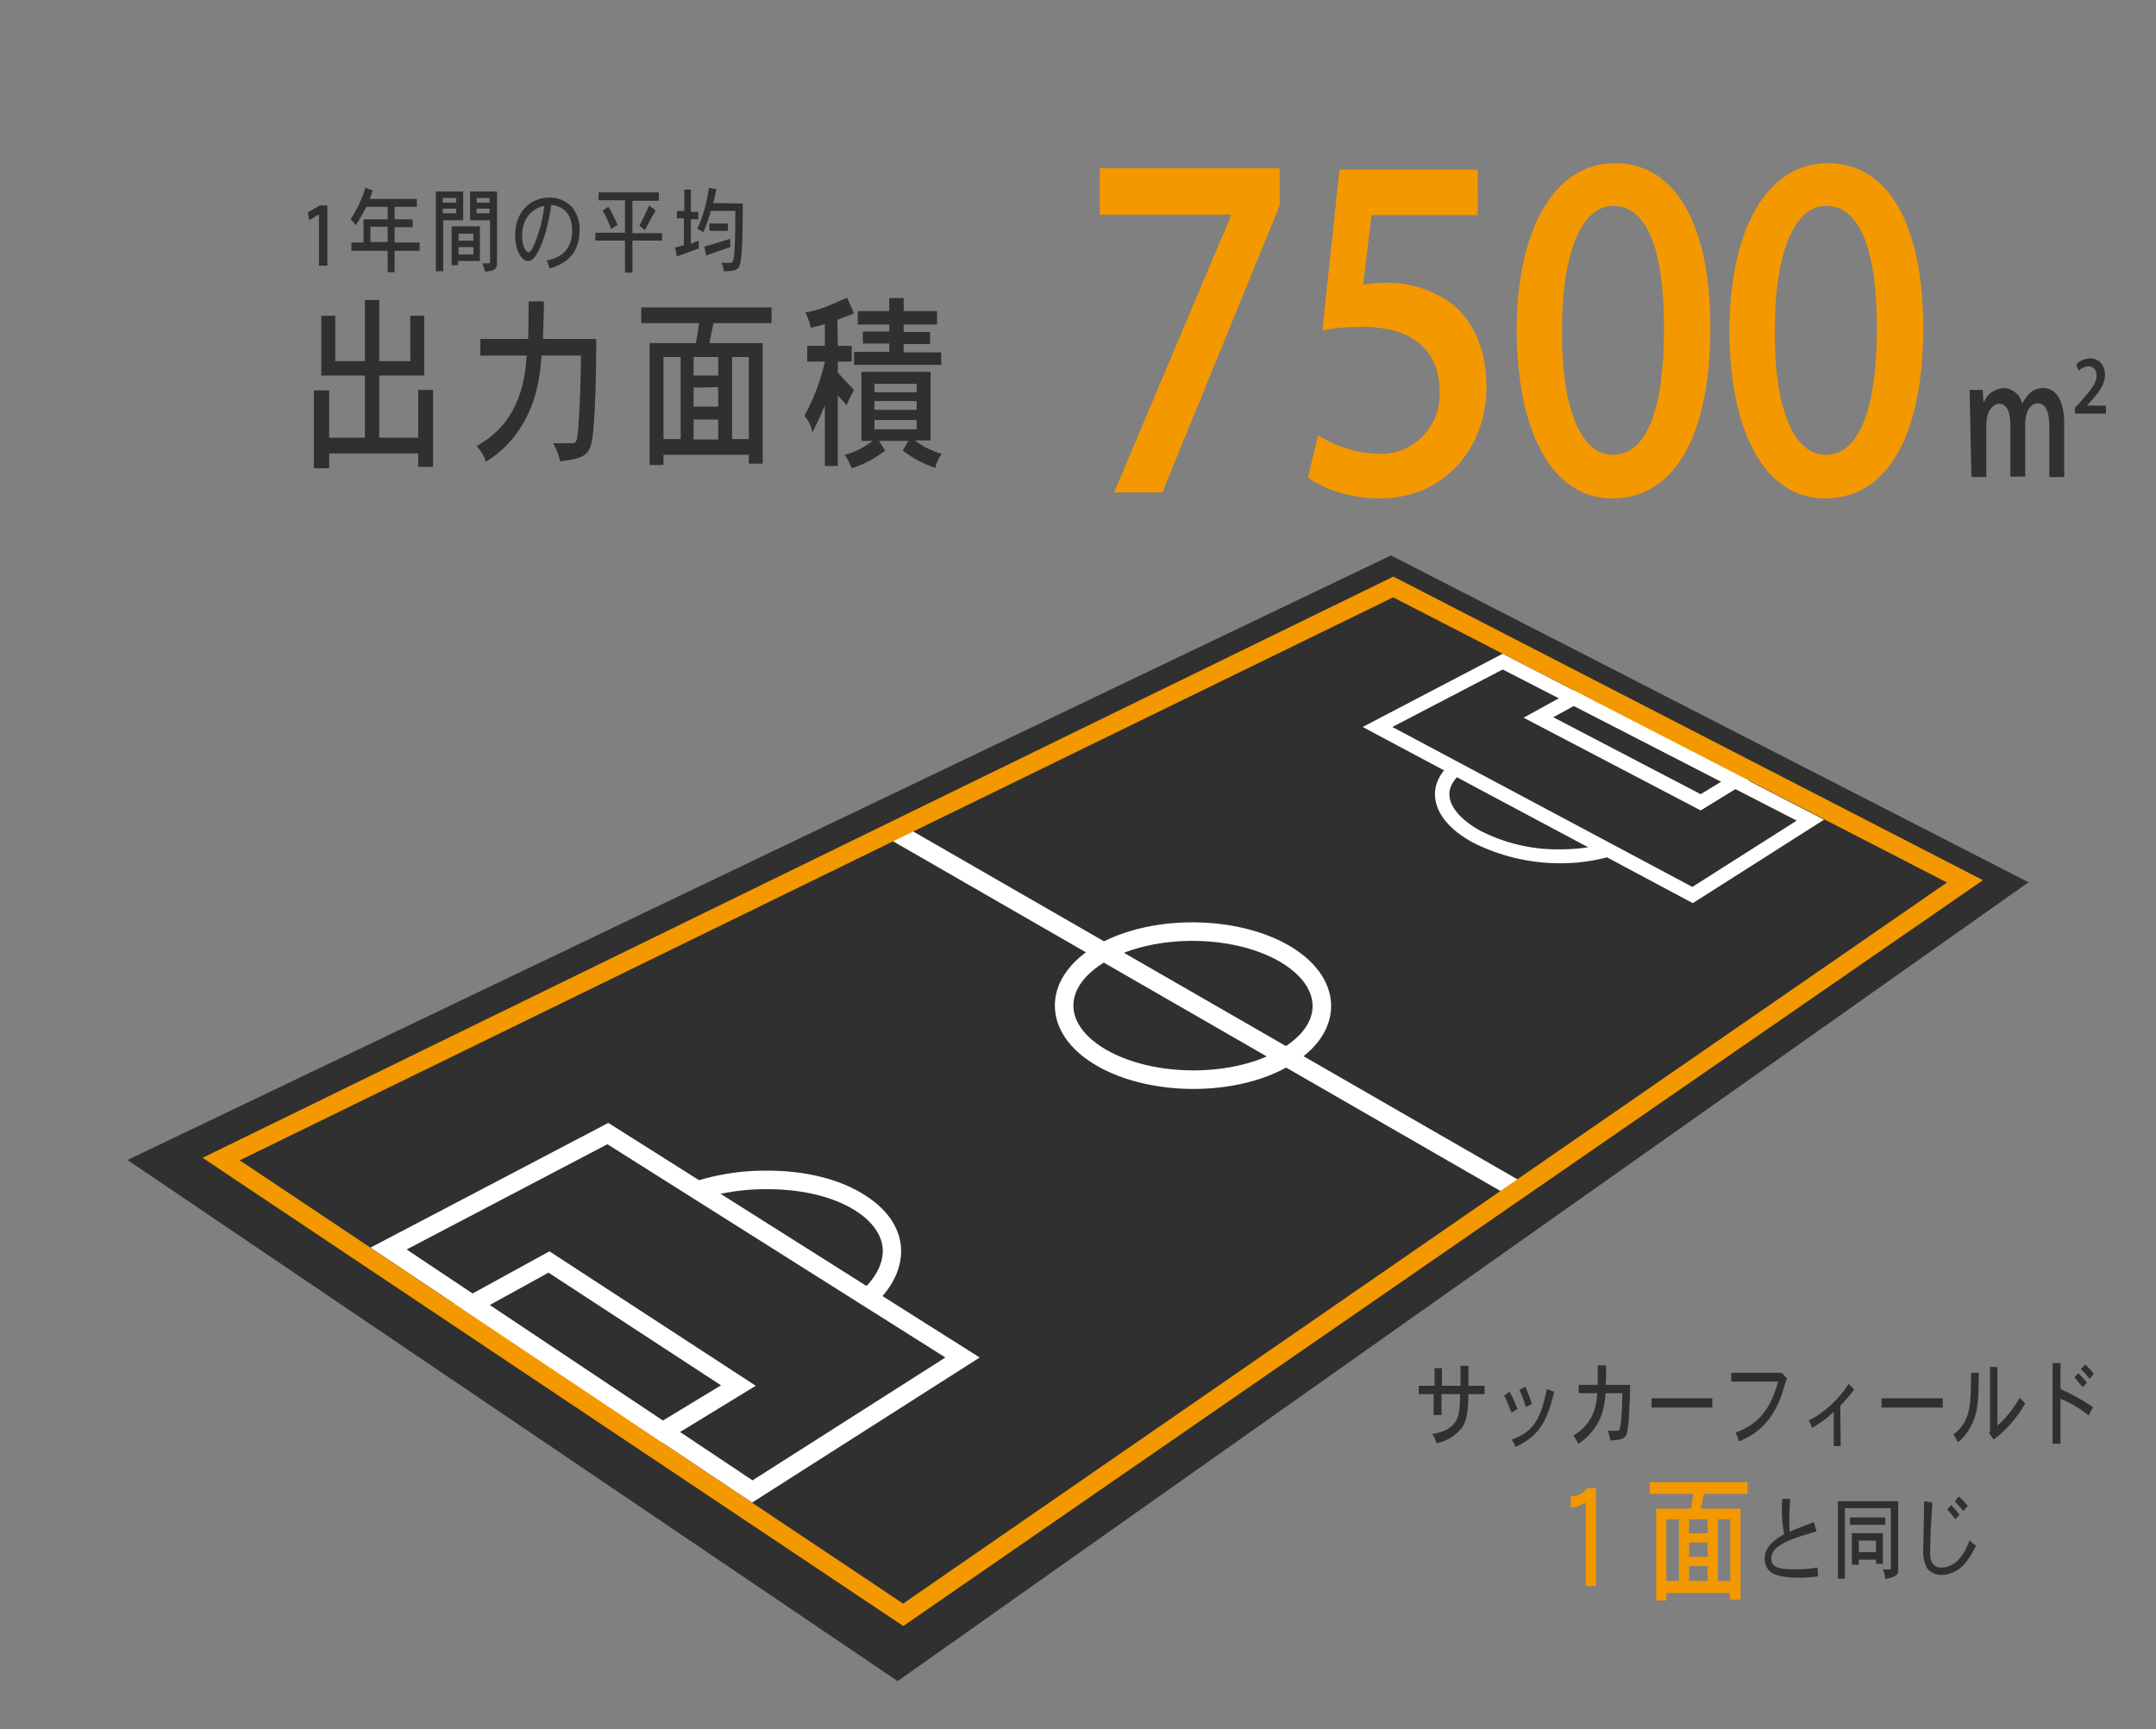 <?xml version="1.0" encoding="utf-8"?>
<!-- Generator: Adobe Illustrator 25.2.3, SVG Export Plug-In . SVG Version: 6.00 Build 0)  -->
<svg version="1.1" id="レイヤー_1" xmlns="http://www.w3.org/2000/svg" xmlns:xlink="http://www.w3.org/1999/xlink" x="0px"
	 y="0px" viewBox="0 0 465 373" style="enable-background:new 0 0 465 373;" xml:space="preserve">
<rect x="0" y="0" width="465" height="373" fill="#808080" stroke="none"/>
<style type="text/css">
	.st0{fill:#303030;}
	.st1{fill:#F49800;}
	.st2{fill:none;stroke:#FFFFFF;stroke-width:4;stroke-miterlimit:10;}
	.st3{fill:#FFFFFF;}
	.st4{fill:none;stroke:#F49800;stroke-width:4;stroke-miterlimit:10;}
</style>
<g id="文字">
	<path class="st0" d="M81.8,64.7v13.2h6.7v-9.8h3V81h-9.7v13.4h8.4V84.1h3.2v16.6h-3.2v-2.9H71v3.2h-3.3V84.2H71v10.2h7.7V81h-9.4
		V68.1h3v9.8h6.4V64.7H81.8z"/>
	<path class="st0" d="M103.6,76.7v-3.6h10.3c0.1-2.4,0.1-5.2,0.1-8.1h3.3c0,2.5-0.1,5.4-0.2,8.1h11.5c0,6.2-0.2,17.8-0.9,21.8
		c-0.6,3.3-1.8,4-6.9,4.6c-0.3-1.4-0.8-2.7-1.5-3.9h4.2c0.9,0,1-0.8,1.2-3.1c0.3-3.7,0.6-11,0.6-15.8h-8.5c-0.3,4-0.9,12.6-7.7,19.5
		c-1.3,1.3-2.7,2.4-4.3,3.4c-0.4-1.3-1.1-2.4-2-3.4c9.7-5.3,10.5-15.2,10.8-19.5L103.6,76.7z"/>
	<path class="st0" d="M166.4,66.3v3.4h-12.5c-0.3,1.4-0.7,3.2-0.9,4.3h11.5v26h-3v-1.9h-18.4v2.2h-3V74h10c0.2-1,0.5-2.9,0.7-4.3
		h-12.5v-3.4H166.4z M143.1,77v17.7h3.7V77H143.1z M149.6,77v4h5.3v-4H149.6z M149.6,83.6v4.1h5.3v-4.2L149.6,83.6z M149.6,90.5v4.3
		h5.3v-4.3L149.6,90.5z M157.9,77v17.7h3.6V77H157.9z"/>
	<path class="st0" d="M180.7,74.6h3V78h-3v2.3c1,1.2,2.4,2.7,3.5,3.8c-0.6,1.2-1.2,2.2-1.6,3.3c-0.7-0.8-1.4-1.6-1.9-2.1v15.2h-2.8
		V87.4c-0.8,2-1.7,4-2.7,5.9c-0.2-1.3-0.8-2.6-1.7-3.6c2-3.7,3.5-7.6,4.4-11.7h-3.8v-3.4h3.8v-4.7c-1,0.3-2.1,0.6-3,0.8
		c-0.3-1.2-0.7-2.3-1.2-3.3c3.3-0.6,5.2-1.5,9-3.2l1.5,3.4c-1,0.4-2.3,0.9-3.6,1.4L180.7,74.6z M200.7,80.2v14.8h-3.4
		c1.7,1.3,3.7,2.3,5.8,2.9c-0.7,0.9-1.1,1.9-1.4,3c-2.5-0.8-4.9-2.1-7-3.7l1.2-2.1h-6.3l1.3,2.1c-2.2,1.7-4.6,3-7.2,3.8
		c-0.4-1-0.9-2-1.5-2.9c2.2-0.6,4.2-1.6,6-3h-2.4V80.2L200.7,80.2z M194.9,64.3v2.8h7.2V70h-7.2v1.6h5.7v2.6h-5.7v1.8h8.1v2.7h-18.8
		v-2.8h7.6v-1.8h-5.7v-2.6h5.7V70h-6.8v-2.9h6.8v-2.8H194.9z M188.6,82.8v1.8h9.1v-1.8H188.6z M188.6,86.5v1.9h9.1v-1.9H188.6z
		 M188.6,90.6v2h9.1v-2H188.6z"/>
	<path class="st1" d="M276,36.3v8l-25.3,61.9h-10.4l25.2-59.7v-0.2h-28.3v-10L276,36.3z"/>
	<path class="st1" d="M318.7,46.4h-22.9L294,61.4c1.6-0.3,3.2-0.4,4.8-0.4c4.8-0.1,9.6,1.3,13.6,4c4.6,3.2,8.2,9.3,8.2,18.5
		c0,13.2-9.2,24-22.9,24c-7,0-12.6-2.3-15.6-4.5l2.2-9.1c4,2.5,8.5,3.9,13.2,4c7,0.2,12.8-5.4,13-12.4c0-0.3,0-0.6,0-0.9
		c0-8.1-4.7-14.1-16.8-14.1c-2.8,0-5.7,0.2-8.5,0.8l3.7-34.7h29.8L318.7,46.4z"/>
	<path class="st1" d="M327.1,71.5c0-22.2,8.2-36.3,21.2-36.3c13.6,0,20.6,14.2,20.6,35.5c0,22.3-7.2,36.8-21.2,36.8h-0.2
		C334.9,107.4,327.3,93.5,327.1,71.5z M358.9,70.9c0-16.7-3.5-26.5-11-26.5c-6.6,0-11,9.7-11,26.5c-0.2,17.5,4.2,27.2,10.9,27.2h0.1
		C355.2,98.1,358.9,88.1,358.9,70.9z"/>
	<path class="st1" d="M373,71.5c0-22.2,8.2-36.3,21.2-36.3c13.6,0,20.6,14.2,20.6,35.5c0,22.3-7.2,36.8-21.2,36.8h-0.2
		C380.8,107.4,373.1,93.5,373,71.5z M404.8,70.9c0-16.7-3.5-26.5-11-26.5c-6.6,0-11,9.7-11,26.5c-0.2,17.5,4.2,27.2,10.9,27.2h0.1
		C401,98.1,404.8,88.1,404.8,70.9L404.8,70.9z"/>
	<path class="st0" d="M424.9,89.4c0-2.1-0.1-3.7-0.1-5.3h2.8l0.2,2.6h0.1c0.7-1.8,2.4-2.9,4.3-3c1.9,0.1,3.5,1.4,3.9,3.3h0.1
		c0.4-0.9,1-1.6,1.7-2.3c0.8-0.7,1.8-1,2.8-1c2.3,0,4.5,2,4.5,7.7v11.5h-3.2V92c0-3-0.7-5-2.5-5c-1.2,0-2.2,1.1-2.5,2.6
		c-0.1,0.5-0.2,1.1-0.2,1.6v11.6h-3.2V91.5c0-2.4-0.7-4.4-2.4-4.4c-1.3,0-2.3,1.3-2.6,2.8c-0.1,0.5-0.2,1-0.2,1.6v11.4h-3.2
		L424.9,89.4z"/>
	<path class="st0" d="M447.5,89.2V88l1.1-1.2c2.5-2.8,3.5-4.1,3.6-5.7c0-1.1-0.5-2.1-1.8-2.1c-0.8,0.1-1.6,0.4-2.1,1l-0.5-1.4
		c0.8-0.8,1.9-1.3,3-1.3c2.1,0,3.2,1.7,3.2,3.5c0,2.1-1.2,3.7-3.1,5.8l-0.8,0.9l0,0h4.1v1.7L447.5,89.2z"/>
	<path class="st0" d="M68.7,46.3L68.7,46.3l-2,1.2l-0.3-1.7l2.6-1.5h1.6v13h-1.8V46.3z"/>
	<path class="st0" d="M89.9,42.9v1.7h-4.8v2.7H89v1.7h-3.9v3.3h5.4v1.8h-5.4v4.6h-1.5v-4.6h-7.8v-1.8h2.6v-5h5.2v-2.7H79
		c-0.7,1.4-1.4,2.7-2.3,4c-0.3-0.5-0.6-0.9-1.1-1.3c1.4-2.1,2.5-4.4,3.2-6.8l1.6,0.6c-0.3,0.9-0.5,1.4-0.7,1.8L89.9,42.9z
		 M79.9,48.9v3.3h3.7v-3.3L79.9,48.9z"/>
	<path class="st0" d="M99.9,41.3v6.2h-4.3v11H94V41.3H99.9z M95.5,42.7v1h2.9v-1H95.5z M95.5,45v1h2.9v-1L95.5,45z M103.5,48.8v7.5
		h-4.7v0.9h-1.4v-8.4H103.5z M98.9,50.4v1.5h3.2v-1.5H98.9z M98.9,53.3v1.6h3.2v-1.6L98.9,53.3z M107.2,41.3v15.4
		c0,1.5-0.7,1.7-2.6,1.9c-0.1-0.6-0.3-1.2-0.6-1.8h1.4c0.2,0,0.3-0.2,0.3-0.4v-8.9h-4.3v-6.2L107.2,41.3z M102.8,42.7v1h2.8v-1
		H102.8z M102.8,45v1h2.8v-1L102.8,45z"/>
	<path class="st0" d="M117.9,56.2c3.9-0.8,5.5-3.1,5.5-6.4c0-3.5-1.7-5.3-4.5-5.6c-0.9,6.5-2.7,10.3-3.7,11.4
		c-0.3,0.4-0.8,0.7-1.3,0.7c-1.6,0-2.8-2.7-2.8-5.6c0-4.8,3.1-8.1,7.5-8.1c1.9,0,3.6,0.8,4.9,2.2c1,1.4,1.6,3.1,1.5,4.9
		c0,5.7-3.9,7.5-6.5,8.2C118.4,57.4,118.2,56.8,117.9,56.2z M112.6,50.8c0,2,0.7,3.6,1.4,3.6c0.6,0,1.1-1.4,1.4-2.1
		c1-2.5,1.7-5.2,2-7.9C114.8,44.9,112.6,47.1,112.6,50.8z"/>
	<path class="st0" d="M142.1,41.6v1.7h-5.7v7h6.4v1.6h-6.4v6.9h-1.6v-6.9h-6.4v-1.7h6.4v-7h-5.7v-1.7H142.1z M131.2,44.6
		c0.8,1.2,1.4,2.6,2,3.9l-1.4,0.9c-0.5-1.4-1.1-2.7-1.8-4L131.2,44.6z M141.4,45.4c-0.8,1.4-1.7,3-2.3,4.2c-0.4-0.3-0.8-0.6-1.2-0.9
		c0.5-1,1.6-3.1,2.1-4.4L141.4,45.4z"/>
	<path class="st0" d="M149,41.1v4.6h1.6v1.6H149v5.3c0.5-0.2,1-0.4,1.7-0.7v1.7c-1.5,0.5-3.2,1.2-4.7,1.7l-0.4-1.9l1.9-0.5v-5.8H146
		v-1.6h1.6v-4.6H149z M160.2,43.9c0,2.7,0,10.2-0.5,12.7c-0.3,1.5-0.8,1.9-3.6,1.9c0-0.6-0.2-1.2-0.5-1.8h1.7c0.7,0,0.9,0,1.1-2.4
		c0.2-2.8,0.2-6.4,0.2-8.8h-5.3c-0.4,1.6-1,3.1-1.6,4.6c-0.4-0.3-0.9-0.5-1.3-0.8c1.3-2.8,2.1-5.8,2.5-8.8l1.6,0.3
		c-0.2,1.1-0.4,2.1-0.7,3L160.2,43.9z M157.5,53.3l-5.2,1.8l-0.4-1.9c1.8-0.5,3.7-1.1,5.6-1.7V53.3z M157,48.2v1.6h-4v-1.6H157z"/>
	<polygon class="st0" points="193.6,362.6 27.5,250.2 300,119.8 437.5,190.3 	"/>
	<line class="st2" x1="327.3" y1="256.7" x2="192.7" y2="179.2"/>
	<path class="st2" d="M276.7,205.5c-10.7-6-27.8-6.1-38.6-0.2c-11.1,6.1-11.6,16.4-0.6,22.8s29.2,6.4,40-0.2
		C288,221.6,287.5,211.6,276.7,205.5z"/>
	<path class="st3" d="M165.6,256.5c7.4,0,14,1.6,18.7,4.5c3.9,2.4,6.1,5.6,6.1,8.8c0,4.1-3.2,8.4-8.8,11.7c-6.3,3.8-14.8,6-23.3,6
		c-7.6,0-14.3-1.7-19.1-4.8c-2.7-1.8-5.8-4.7-5.6-8.8c0.2-4.3,3.9-8.9,10.1-12.2C150.4,258.2,158,256.4,165.6,256.5 M165.6,252.5
		c-8.4-0.1-16.6,1.9-24,5.8c-14,7.7-16.4,20.2-4.7,27.9c5.6,3.7,13.3,5.5,21.3,5.5c8.9,0,18.2-2.2,25.4-6.6
		c13.3-8.1,14.3-20.3,2.8-27.4C180.9,254.2,173.4,252.5,165.6,252.5L165.6,252.5z"/>
	<polygon class="st0" points="83.8,269.3 131,244.5 207.5,292.9 162.2,321.7 	"/>
	<path class="st3" d="M131,246.8l72.9,46l-41.6,26.5l-74.6-49.8L131,246.8 M131.2,242.2l-51.3,26.9l82.3,55l49.1-31.3L131.2,242.2
		L131.2,242.2z"/>
	<path class="st3" d="M118.3,274.5l37.2,24.3l-14.5,8.8l-37.4-25L118.3,274.5 M118.5,269.9l-22.6,12.4l45,30.1l22.1-13.5
		L118.5,269.9L118.5,269.9z"/>
	<path class="st3" d="M331.3,159.3v3c5.9-0.1,11.7,1.2,17,3.8c4.3,2.2,6.9,5.2,7,7.9s-2.2,4.6-4.1,5.8c-3.6,2.2-8.9,3.4-14.7,3.4
		c-6,0.1-11.9-1.3-17.2-4c-4.2-2.3-6.7-5.2-6.7-7.9c0-2.2,1.7-4.3,4.8-6c3.6-2,8.6-3.1,14.1-3.1L331.3,159.3 M331.3,159.3
		c-5.8,0-11.4,1.1-15.5,3.4c-9.1,5-8.3,13.6,2,19.1c5.8,2.9,12.2,4.4,18.7,4.4c6.1,0,12-1.3,16.3-3.9c8.5-5.2,7.1-13.6-3-18.9
		C344,160.7,337.7,159.2,331.3,159.3L331.3,159.3z"/>
	<polygon class="st0" points="297.1,156.8 324.1,142.7 390.5,176.9 365.1,193.1 	"/>
	<path class="st3" d="M324.1,144.4l63.4,32.6L365,191.3l-64.7-34.5L324.1,144.4 M324.1,141l-30.2,15.8l71.2,38l28.3-18L324.1,141
		L324.1,141z"/>
	<path class="st3" d="M341.6,151.1l31.6,16.3l-6.4,3.9L335,154.7L341.6,151.1 M341.5,147.7l-12.9,7.1l38.2,20l12.4-7.6L341.5,147.7
		L341.5,147.7z"/>
	<polygon class="st4" points="423.8,190.1 194.8,348.3 47.7,250 192.7,179.2 300.5,126.6 	"/>
	<path class="st0" d="M316.7,294.6v4.3h3.5v1.8h-3.5c0,5.5-1,6.8-1.6,7.5c-1.4,1.6-3.2,2.7-5.3,3.1c-0.1-0.7-0.5-1.4-0.9-2
		c0.9-0.1,1.8-0.4,2.6-0.7c3.1-1.4,3.4-3.6,3.4-7.9h-4v4.5h-1.7v-4.5H306v-1.8h3.4v-3.8h1.6v3.8h4v-4.3L316.7,294.6z"/>
	<path class="st0" d="M325.6,300.2c0.8,1.5,1,2,1.7,3.7l-1.3,0.8c-0.5-1.3-1-2.5-1.6-3.7L325.6,300.2z M335.2,300.2
		c-1.3,5.2-2.6,9.4-8.4,11.9c-0.1-0.6-0.4-1.1-0.8-1.6c3.7-1.3,6.2-3.2,7.6-10.9L335.2,300.2z M329,299.1c0.7,1.7,0.9,2.2,1.4,3.7
		l-1.3,0.7c-0.4-1.3-0.8-2.5-1.4-3.7L329,299.1z"/>
	<path class="st0" d="M340.5,300.5v-1.8h4.1v-4.2h1.8c0,2.6,0,2.8-0.1,4.2h5.3c-0.1,4.2-0.3,9-0.7,10.4c-0.3,1-0.8,1.5-3.6,1.6
		c-0.1-0.7-0.3-1.4-0.5-2.1h2.1c0.4,0,0.4-0.2,0.6-1.1c0.3-2.3,0.4-4.7,0.4-7h-3.6c-0.3,3.2-0.8,5.9-3.4,8.8
		c-0.7,0.8-1.5,1.5-2.5,2.1c-0.3-0.6-0.6-1.2-1.1-1.7c1.8-1.2,4.9-3.3,5.2-9.2L340.5,300.5z"/>
	<path class="st0" d="M369.3,301.6v2h-13.1v-2H369.3z"/>
	<path class="st0" d="M384.3,296.1l1.1,1.2c-0.1,0.4-0.3,0.8-0.4,1.1c-2.2,8.9-7.2,11.4-10,12.5c-0.1-0.7-0.4-1.4-0.7-1.9
		c4-1.5,7.2-3.8,9.2-11h-10.1v-1.9h10.7L384.3,296.1z"/>
	<path class="st0" d="M397,311.9h-1.5v-7.4c-1.4,1.4-3,2.5-4.7,3.5c-0.1-0.6-0.4-1.1-0.7-1.6c3.5-1.8,6.5-4.6,8.6-7.9l1.2,1.2
		c-0.9,1.2-1.9,2.4-3,3.5L397,311.9z"/>
	<path class="st0" d="M419,301.6v2h-13.2v-2H419z"/>
	<path class="st0" d="M426.8,296.2c-0.1,4.6-0.1,7.2-0.9,9.5c-0.7,2.1-1.9,4-3.6,5.4c-0.3-0.6-0.6-1.2-1-1.7
		c3.7-2.8,3.8-6.1,3.8-13.3H426.8z M430.8,294.9v12.6c1.9-1.7,3.5-3.7,4.8-6c0.4,0.4,0.8,0.8,1.2,1.2c-1.7,3-4,5.7-6.8,7.8l-1-1.4
		l0.2-0.3v-14L430.8,294.9z"/>
	<path class="st0" d="M444.4,294.1v5.5c2.5,1.1,4.8,2.4,7,3.9l-0.9,1.8c-1.9-1.5-3.9-2.7-6.1-3.6v9.7h-1.7v-17.4H444.4z
		 M449.2,299.2c-0.6-0.7-1.2-1.4-1.8-2.1l0.8-0.9c0.7,0.6,1.3,1.3,1.9,2L449.2,299.2z M449.7,294.3c0.7,0.6,1.4,1.4,1.9,2l-0.9,1.1
		c-0.6-0.7-1.2-1.4-1.9-2.1L449.7,294.3z"/>
	<path class="st1" d="M344.2,321v21.1H342v-18c-1,0.6-2.1,1-3.2,1.1v-2.5c1.4,0.1,2.7-0.6,3.5-1.7L344.2,321z"/>
	<path class="st1" d="M376.9,319.7v2.5h-9.4c-0.2,1.1-0.5,2.4-0.7,3.2h8.6V345h-2.3v-1.4h-13.7v1.6h-2.2v-19.8h7.5
		c0.1-0.7,0.4-2.2,0.5-3.2h-9.4v-2.5L376.9,319.7z M359.4,327.7V341h2.7v-13.3L359.4,327.7z M364.3,327.7v3h4v-3H364.3z
		 M364.3,332.7v3.1h4v-3.1H364.3z M364.3,337.8v3.2h4v-3.2L364.3,337.8z M370.5,327.7V341h2.7v-13.3L370.5,327.7z"/>
	<path class="st0" d="M386.1,323.3c-0.1,1.2-0.2,3.6-0.2,4.5c0,0.5,0,1.2,0.1,2.6c1.5-0.7,1.9-0.8,5.2-2.1l0.6,2
		c-4,1.2-6.5,1.9-8.3,3.3c-0.9,0.6-1.4,1.5-1.5,2.5c0,2.2,2.2,2.4,5.3,2.4c1.6,0,3.2-0.1,4.7-0.4l0.1,1.9c-1.4,0.2-2.8,0.3-4.2,0.3
		c-1.9,0-5.2-0.2-6.4-1.6c-0.6-0.7-0.9-1.5-0.9-2.4c0-2.7,2.1-4.2,4.2-5.4c-0.3-1.7-0.5-3.4-0.5-5.1c0-0.6,0-1.4,0.1-2.5H386.1z"/>
	<path class="st0" d="M409.4,323.7v14.7c0,1.1,0,1.6-2.8,2.2c0-0.7-0.2-1.4-0.5-2.1h1.5c0.2,0,0.2-0.1,0.2-0.3v-12.9h-9.9v15.2h-1.5
		v-16.7H409.4z M406.6,327.3v1.6h-7.6v-1.6H406.6z M406.1,330.7v6.6h-1.5v-0.9h-3.7v1.1h-1.5v-6.8H406.1z M400.9,332.3v2.5h3.7v-2.5
		H400.9z"/>
	<path class="st0" d="M416.8,324.1c-0.3,3-0.5,8.2-0.5,10.3c-0.1,0.9,0,1.9,0.4,2.7c0.5,0.7,1.3,1.1,2.1,1c1.8,0,4.3-1.1,6-5.9
		c0.4,0.5,0.9,0.9,1.4,1.2c-1.8,3.5-3,4.7-4.3,5.4c-1,0.6-2.1,0.9-3.2,0.9c-1.2,0-2.4-0.5-3.1-1.5c-0.6-1.2-0.9-2.5-0.8-3.9
		c0-1.7,0.2-9,0.2-10.5L416.8,324.1z M420.8,324.6c0.6,0.6,1.3,1.4,1.8,2.1l-0.9,1c-0.5-0.7-1.1-1.5-1.7-2.1L420.8,324.6z
		 M423.4,325.9c-0.5-0.7-1.2-1.4-1.8-2.1l0.9-1c0.7,0.6,1.3,1.3,1.9,2L423.4,325.9z"/>
</g>
</svg>

